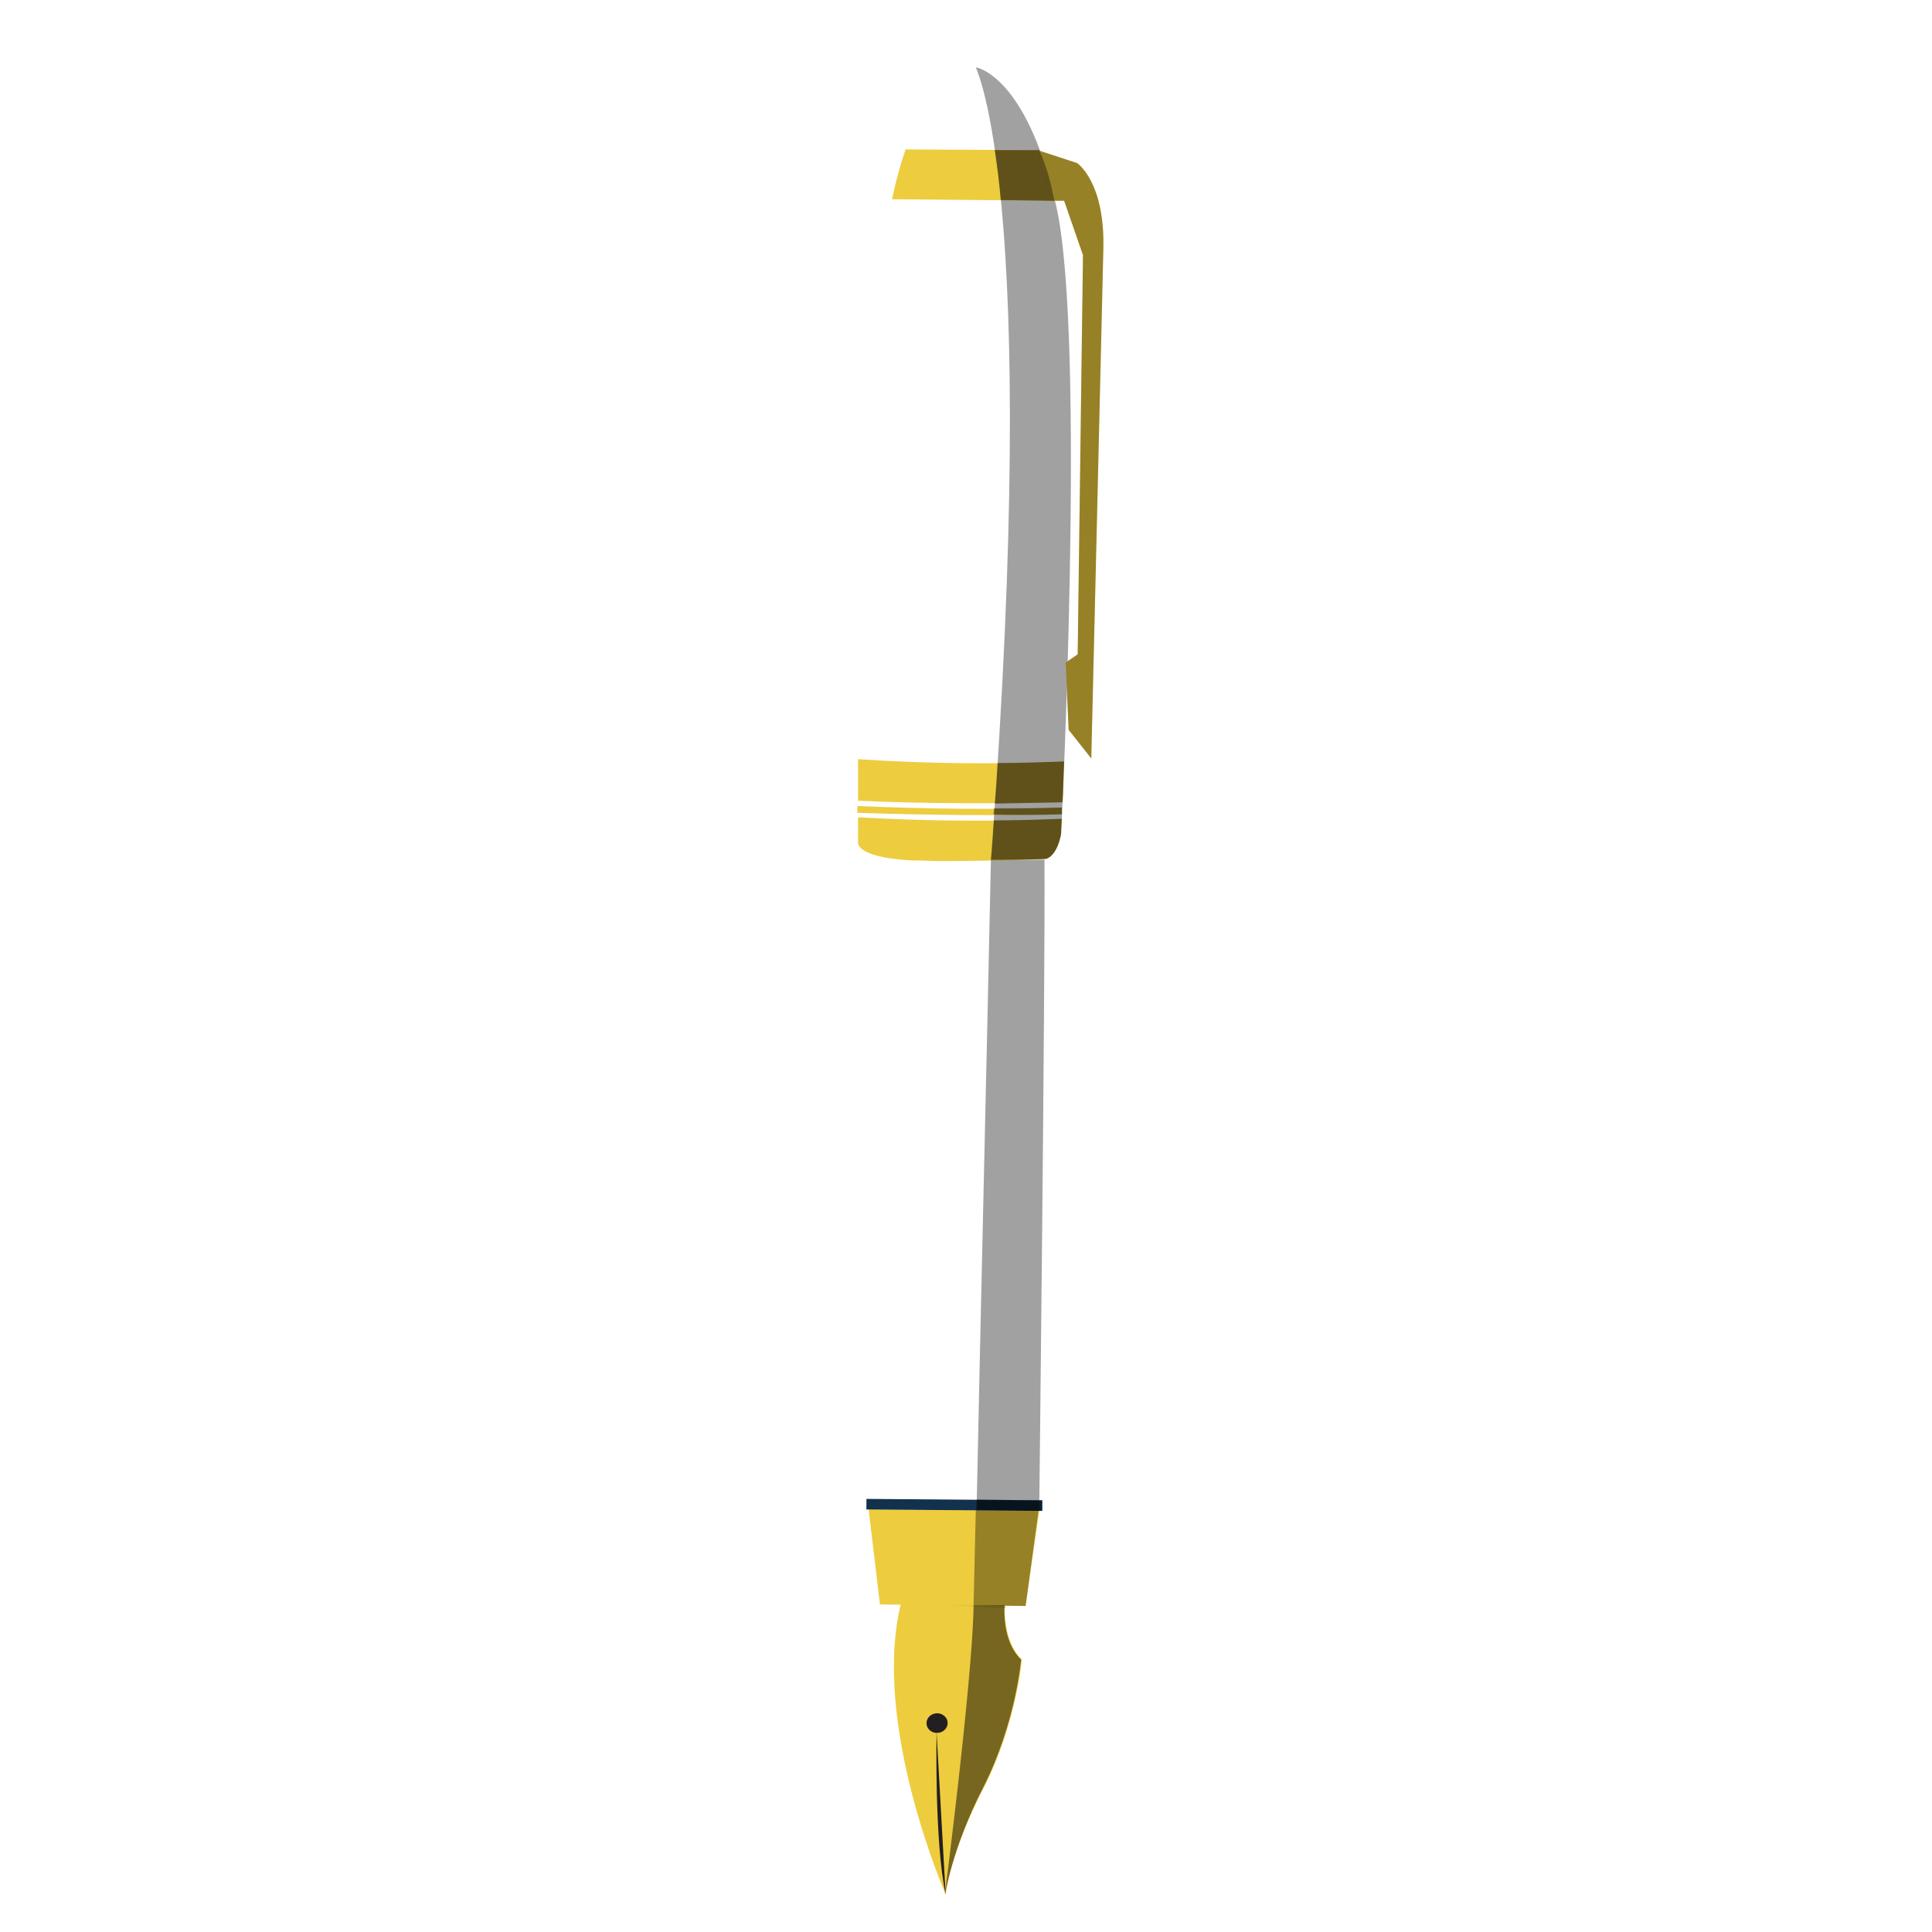 <?xml version="1.0" encoding="utf-8"?>
<!-- Generator: Adobe Illustrator 22.1.0, SVG Export Plug-In . SVG Version: 6.00 Build 0)  -->
<svg version="1.1" id="Layer_1" xmlns="http://www.w3.org/2000/svg" xmlns:xlink="http://www.w3.org/1999/xlink" x="0px" y="0px"
	 viewBox="0 0 256 256" style="enable-background:new 0 0 256 256;" xml:space="preserve">
<g>
	<path style="fill:#EDCC3E;" d="M125.3,251c0,0-9.9-22.6-5.9-38.6l13.8-0.8c0,0-0.7,5.5,2.2,8.3c0,0-0.7,8.4-5,16.9
		C126,245.2,125.3,251,125.3,251z"/>
	<polyline style="fill:#D8BA3A;" points="133.2,213.1 133.2,211.6 119.3,212.3 	"/>
	<line style="fill:#D8BA3A;" x1="119.5" y1="212.4" x2="119.3" y2="213.1"/>
	<polygon style="fill:#EDCC3E;" points="116.6,212.6 135.9,212.8 137.7,200.2 115.1,200 	"/>
	<path style="fill:#231F20;" d="M125.3,251l-1.2-21.5C124.1,229.5,123.8,244.1,125.3,251z"/>
	
		<ellipse transform="matrix(0.999 -5.536283e-02 5.536283e-02 0.999 -12.444 7.219)" style="fill:#231F20;" cx="124.1" cy="228.2" rx="1.4" ry="1.3"/>
	
		<rect x="114.8" y="198.7" transform="matrix(1 8.126842e-03 -8.126842e-03 1 1.625 -1.021)" style="fill:#12314C;" width="23.3" height="1.4"/>
	<path style="fill:#EDCC3E;" d="M137.7,19.9c1,2.2,1.6,4.4,2,6.7l-21.5-0.2c0.5-2.4,1.1-4.6,1.8-6.6L137.7,19.9z"/>
	<path style="opacity:0.5;" d="M130.3,236.8c4.3-8.5,5-16.9,5-16.9c-2.1-2-2.3-5.4-2.2-7.2l-4.1,0c0,0,0.2,6.5-3.8,38.3
		C125.3,251,126,245.2,130.3,236.8z"/>
	<path style="fill:#EDCC3E;" d="M140.8,106.3c0.1-1.5,0.1-3.3,0.2-5.4c-9,0.4-18.1,0.3-27.3-0.3c0,2.1,0,3.9,0,5.5
		C122.7,106.5,131.8,106.5,140.8,106.3z"/>
	<path style="fill:#EDCC3E;" d="M140.7,107.9c0-0.3,0-0.6,0-0.9c-8.9,0.3-17.9,0.2-27.1-0.2c0,0.3,0,0.6,0,0.9
		C122.7,108,131.7,108.1,140.7,107.9z"/>
	<path style="fill:#EDCC3E;" d="M113.7,108.3c0,2.1,0,3.2,0,3.2s-0.7,2,6.8,2.5c1.6,0,3.1,0.1,4.7,0.1c11.8-0.1,13.4-0.3,13.4-0.3
		s1.4-0.2,2-3.3c0,0,0-0.7,0.1-2C131.8,108.9,122.8,108.8,113.7,108.3z"/>
	<path style="opacity:0.37;" d="M135.9,212.8l1.7-12.6l-8.3-0.1c-0.1,4.2-0.2,8.4-0.3,12.6L135.9,212.8z"/>
	<path style="opacity:0.37;" d="M138.1,200.2l0-1.4l-8.7-0.1c0,0.5,0,0.9,0,1.4L138.1,200.2z"/>
	<path style="opacity:0.37;" d="M131.3,114c-0.6,28.4-1.3,57.2-1.9,86.1l8.3,0.1c0,0,0.8-69,0.7-86.3"/>
	<path style="opacity:0.37;" d="M138.6,113.8c0,0,1.4-0.2,2-3.3c0,0,0-0.7,0.1-2c-3,0.1-6,0.2-9,0.2c-0.1,1.7-0.2,3.5-0.4,5.2
		C137.5,113.9,138.6,113.8,138.6,113.8z"/>
	<path style="opacity:0.37;" d="M140.7,107.9c0-0.3,0-0.6,0-0.9c-3,0.1-6,0.1-9,0.1c0,0.3,0,0.5-0.1,0.8
		C134.7,108,137.7,108,140.7,107.9z"/>
	<path style="opacity:0.37;" d="M140.8,106.3c0.1-1.5,0.1-3.3,0.2-5.4c-2.9,0.1-5.9,0.2-8.8,0.2c-0.1,1.8-0.2,3.5-0.4,5.4
		C134.8,106.4,137.8,106.4,140.8,106.3z"/>
	<path style="opacity:0.37;" d="M131.3,114c6.2-0.1,7.3-0.2,7.3-0.2s1.4-0.2,2-3.3c0,0,3.3-65.2-0.6-83
		c-3.3-14.6-8.4-17.7-10.1-18.4c-0.2-0.1-0.4-0.1-0.6-0.2C129.2,9,138,24.9,131.3,114L131.3,114z"/>
	<path style="fill:#EDCC3E;" d="M142.7,21.6l-5.5-1.8l1.2,6.8l2.6,0l2.5,7.2l-0.7,52.9l-1.6,1.1l0.4,8.9l3,3.8
		c0,0,1.4-58.7,1.6-67.6S142.7,21.6,142.7,21.6z"/>
	<path style="opacity:0.37;" d="M132.6,26.5l7.1,0.1c-0.4-2.2-1-4.5-2-6.7l-5.9,0C132.1,21.8,132.4,24,132.6,26.5z"/>
	<path d="M138.4,113.8"/>
	<path style="opacity:0.37;" d="M142.7,21.6l-5.5-1.8l1.2,6.8l2.6,0l2.5,7.2l-0.7,52.9l-1.6,1.1l0.4,8.9l3,3.8
		c0,0,1.4-58.7,1.6-67.6S142.7,21.6,142.7,21.6z"/>
</g>
</svg>
